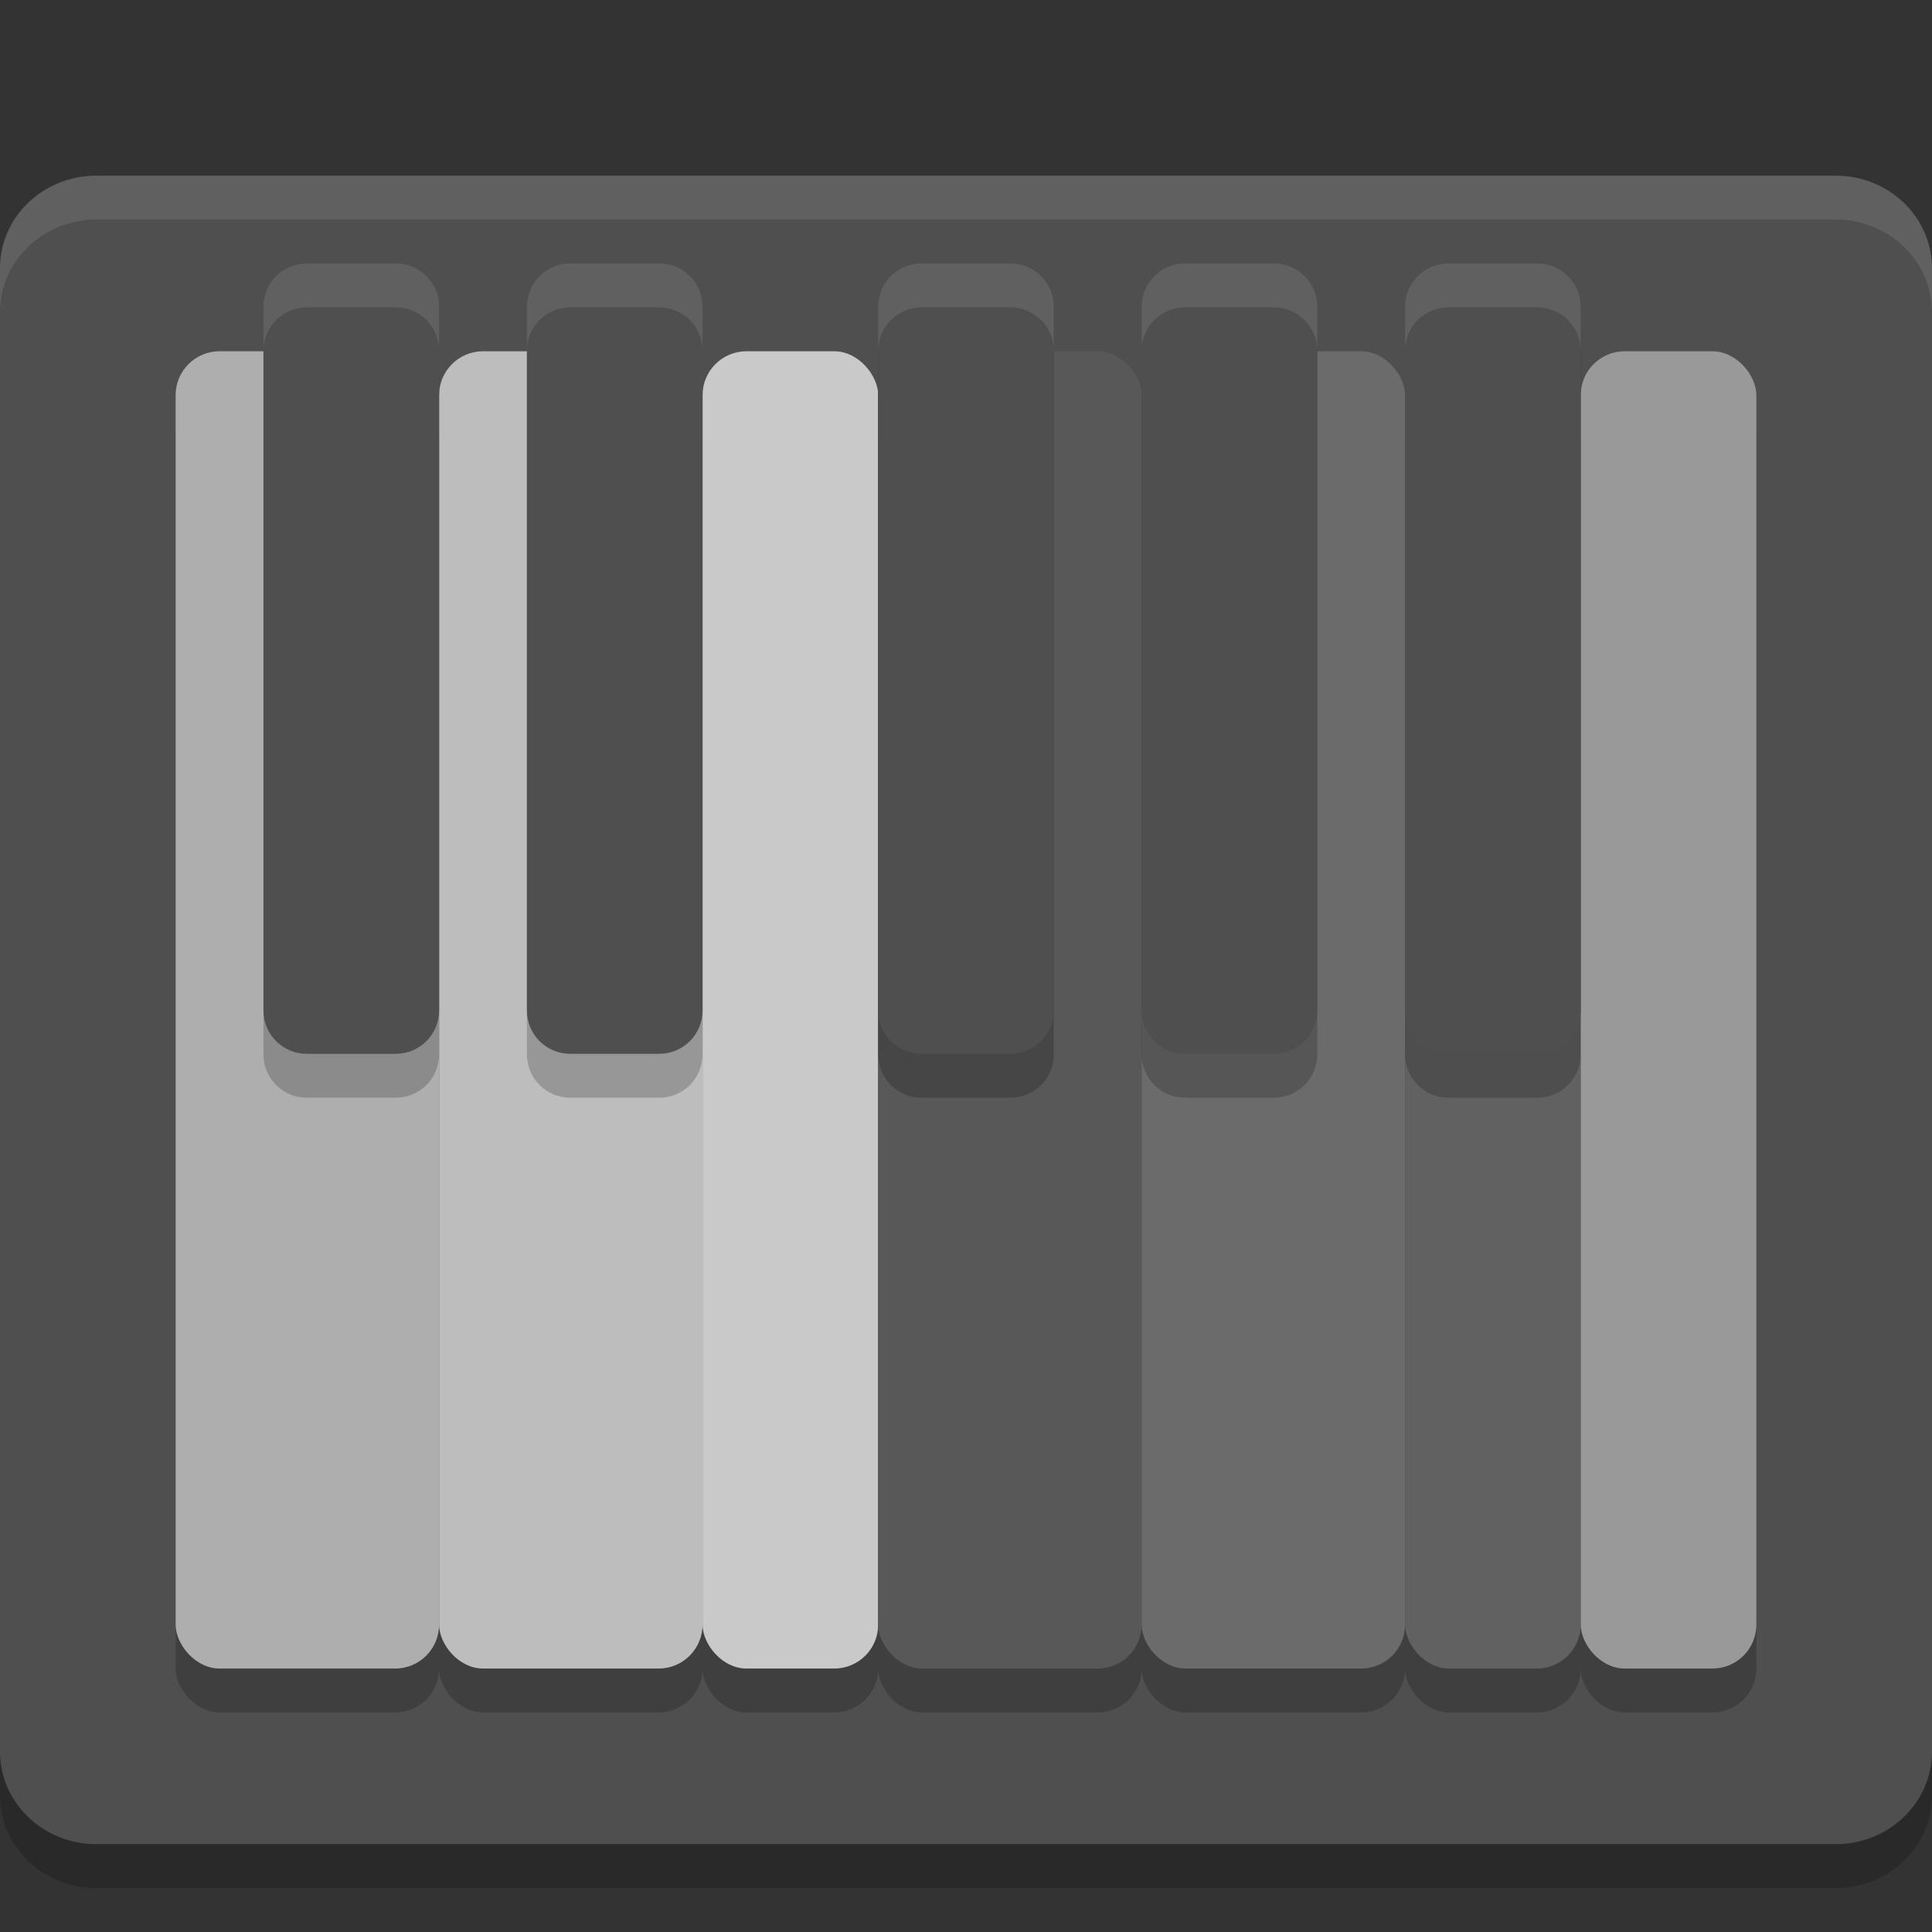 <svg xmlns="http://www.w3.org/2000/svg" width="22" height="22" version="1">
 <rect width="100%" height="100%" fill="#333333" stroke="none"/>
 <path style="opacity:0.2" d="M 22,20.445 V 3.556 C 22,2.971 21.509,2.5 20.9,2.5 H 1.1 C 0.491,2.5 0,2.971 0,3.555 V 20.445 C 0,21.029 0.491,21.5 1.1,21.5 h 19.8 c 0.609,0 1.1,-0.471 1.1,-1.056 z"/>
 <path style="fill:#4f4f4f" d="M 22,19.945 V 3.056 C 22,2.471 21.509,2 20.9,2 H 1.1 C 0.491,2 0,2.471 0,3.055 V 19.945 C 0,20.529 0.491,21 1.1,21 h 19.8 c 0.609,0 1.1,-0.471 1.1,-1.056 z"/>
 <rect style="opacity:0.2" width="3" height="15" x="2" y="4.5" ry=".5"/>
 <rect style="fill:#aeaeae" width="3" height="15" x="2" y="4" ry=".5"/>
 <rect style="opacity:0.2" width="3" height="15" x="5" y="4.5" ry=".5"/>
 <rect style="fill:#bdbdbd" width="3" height="15" x="5" y="4" ry=".5"/>
 <rect style="opacity:0.2" width="2" height="15" x="8" y="4.5" ry=".5"/>
 <rect style="fill:#c9c9c9" width="2" height="15" x="8" y="4" ry=".5"/>
 <rect style="opacity:0.2" width="3" height="15" x="10" y="4.5" ry=".5"/>
 <rect style="fill:#585858" width="3" height="15" x="10" y="4" ry=".5"/>
 <rect style="opacity:0.2" width="3" height="15" x="13" y="4.5" ry=".5"/>
 <rect style="fill:#6b6b6b" width="3" height="15" x="13" y="4" ry=".5"/>
 <rect style="opacity:0.2" width="2" height="15" x="16" y="4.5" ry=".5"/>
 <rect style="fill:#616161" width="2" height="15" x="16" y="4" ry=".5"/>
 <rect style="opacity:0.2" width="2" height="15" x="18" y="4.5" ry=".5"/>
 <path style="opacity:0.2" d="M 3.494,3.5 C 3.22,3.5 3,3.72 3,3.994 V 12.006 C 3,12.28 3.22,12.5 3.494,12.5 H 4.506 C 4.78,12.5 5,12.28 5,12.006 V 3.994 C 5,3.72 4.78,3.5 4.506,3.5 Z m 3,0 C 6.22,3.5 6,3.72 6,3.994 V 12.006 C 6,12.28 6.22,12.5 6.494,12.5 H 7.506 C 7.78,12.5 8,12.28 8,12.006 V 3.994 C 8,3.72 7.78,3.5 7.506,3.5 Z m 4,0 C 10.22,3.5 10,3.72 10,3.994 V 12.006 C 10,12.28 10.22,12.5 10.494,12.5 h 1.01 C 11.778,12.5 12,12.28 12,12.006 V 3.994 C 12,3.72 11.778,3.5 11.504,3.5 Z m 3,0 C 13.22,3.5 13,3.72 13,3.994 V 12.006 C 13,12.28 13.22,12.5 13.494,12.5 h 1.01 C 14.778,12.5 15,12.28 15,12.006 V 3.994 C 15,3.72 14.778,3.5 14.504,3.5 Z m 3,0 C 16.22,3.5 16,3.72 16,3.994 V 12.006 C 16,12.28 16.22,12.5 16.494,12.5 h 1.01 C 17.778,12.5 18,12.28 18,12.006 V 3.994 C 18,3.72 17.778,3.5 17.504,3.5 Z"/>
 <rect style="fill:#999999" width="2" height="15" x="18" y="4" ry=".5"/>
 <path style="fill:#4f4f4f" d="M 3.494,3 C 3.22,3 3,3.22 3,3.494 V 11.506 C 3,11.78 3.22,12 3.494,12 H 4.506 C 4.78,12 5,11.78 5,11.506 V 3.494 C 5,3.22 4.78,3 4.506,3 Z m 3,0 C 6.22,3 6,3.22 6,3.494 V 11.506 C 6,11.78 6.22,12 6.494,12 H 7.506 C 7.78,12 8,11.78 8,11.506 V 3.494 C 8,3.22 7.78,3 7.506,3 Z M 10.494,3 C 10.22,3 10,3.22 10,3.494 V 11.506 C 10,11.78 10.22,12 10.494,12 h 1.01 C 11.778,12 12,11.78 12,11.506 V 3.494 C 12,3.22 11.778,3 11.504,3 Z m 3,0 C 13.22,3 13,3.22 13,3.494 V 11.506 C 13,11.78 13.22,12 13.494,12 h 1.01 C 14.778,12 15,11.78 15,11.506 V 3.494 C 15,3.22 14.778,3 14.504,3 Z m 3,0 C 16.22,3 16,3.22 16,3.494 V 11.506 C 16,11.78 16.22,12 16.494,12 h 1.01 C 17.778,12 18,11.78 18,11.506 V 3.494 C 18,3.22 17.778,3 17.504,3 Z"/>
 <path style="opacity:0.1;fill:#ffffff" d="M 1.1,2 C 0.49,2 0,2.47 0,3.055 v 0.5 C 0,2.97 0.49,2.5 1.1,2.5 H 20.9 C 21.51,2.5 22,2.971 22,3.557 v -0.5 C 22,2.471 21.51,2 20.9,2 Z"/>
 <path style="opacity:0.1;fill:#ffffff" d="M 3.494,3 C 3.22,3 3,3.22 3,3.495 v 0.5 C 3,3.72 3.22,3.5 3.494,3.5 H 4.506 C 4.78,3.5 5,3.72 5,3.995 v -0.5 C 5,3.22 4.78,3 4.506,3 Z m 3,0 C 6.22,3 6,3.22 6,3.495 v 0.5 C 6,3.72 6.22,3.5 6.494,3.5 H 7.506 C 7.78,3.5 8,3.72 8,3.995 v -0.5 C 8,3.22 7.78,3 7.506,3 Z m 4,0 C 10.22,3 10,3.22 10,3.495 v 0.5 C 10,3.72 10.22,3.5 10.494,3.5 h 1.01 C 11.778,3.5 12,3.72 12,3.995 v -0.5 C 12,3.22 11.778,3 11.504,3 Z m 3,0 C 13.22,3 13,3.22 13,3.495 v 0.5 C 13,3.72 13.22,3.5 13.494,3.5 h 1.01 C 14.778,3.5 15,3.72 15,3.995 v -0.5 C 15,3.22 14.778,3 14.504,3 Z m 3,0 C 16.22,3 16,3.22 16,3.495 v 0.5 C 16,3.72 16.22,3.5 16.494,3.5 h 1.01 C 17.778,3.5 18,3.72 18,3.995 v -0.5 C 18,3.22 17.778,3 17.504,3 Z"/>
</svg>
